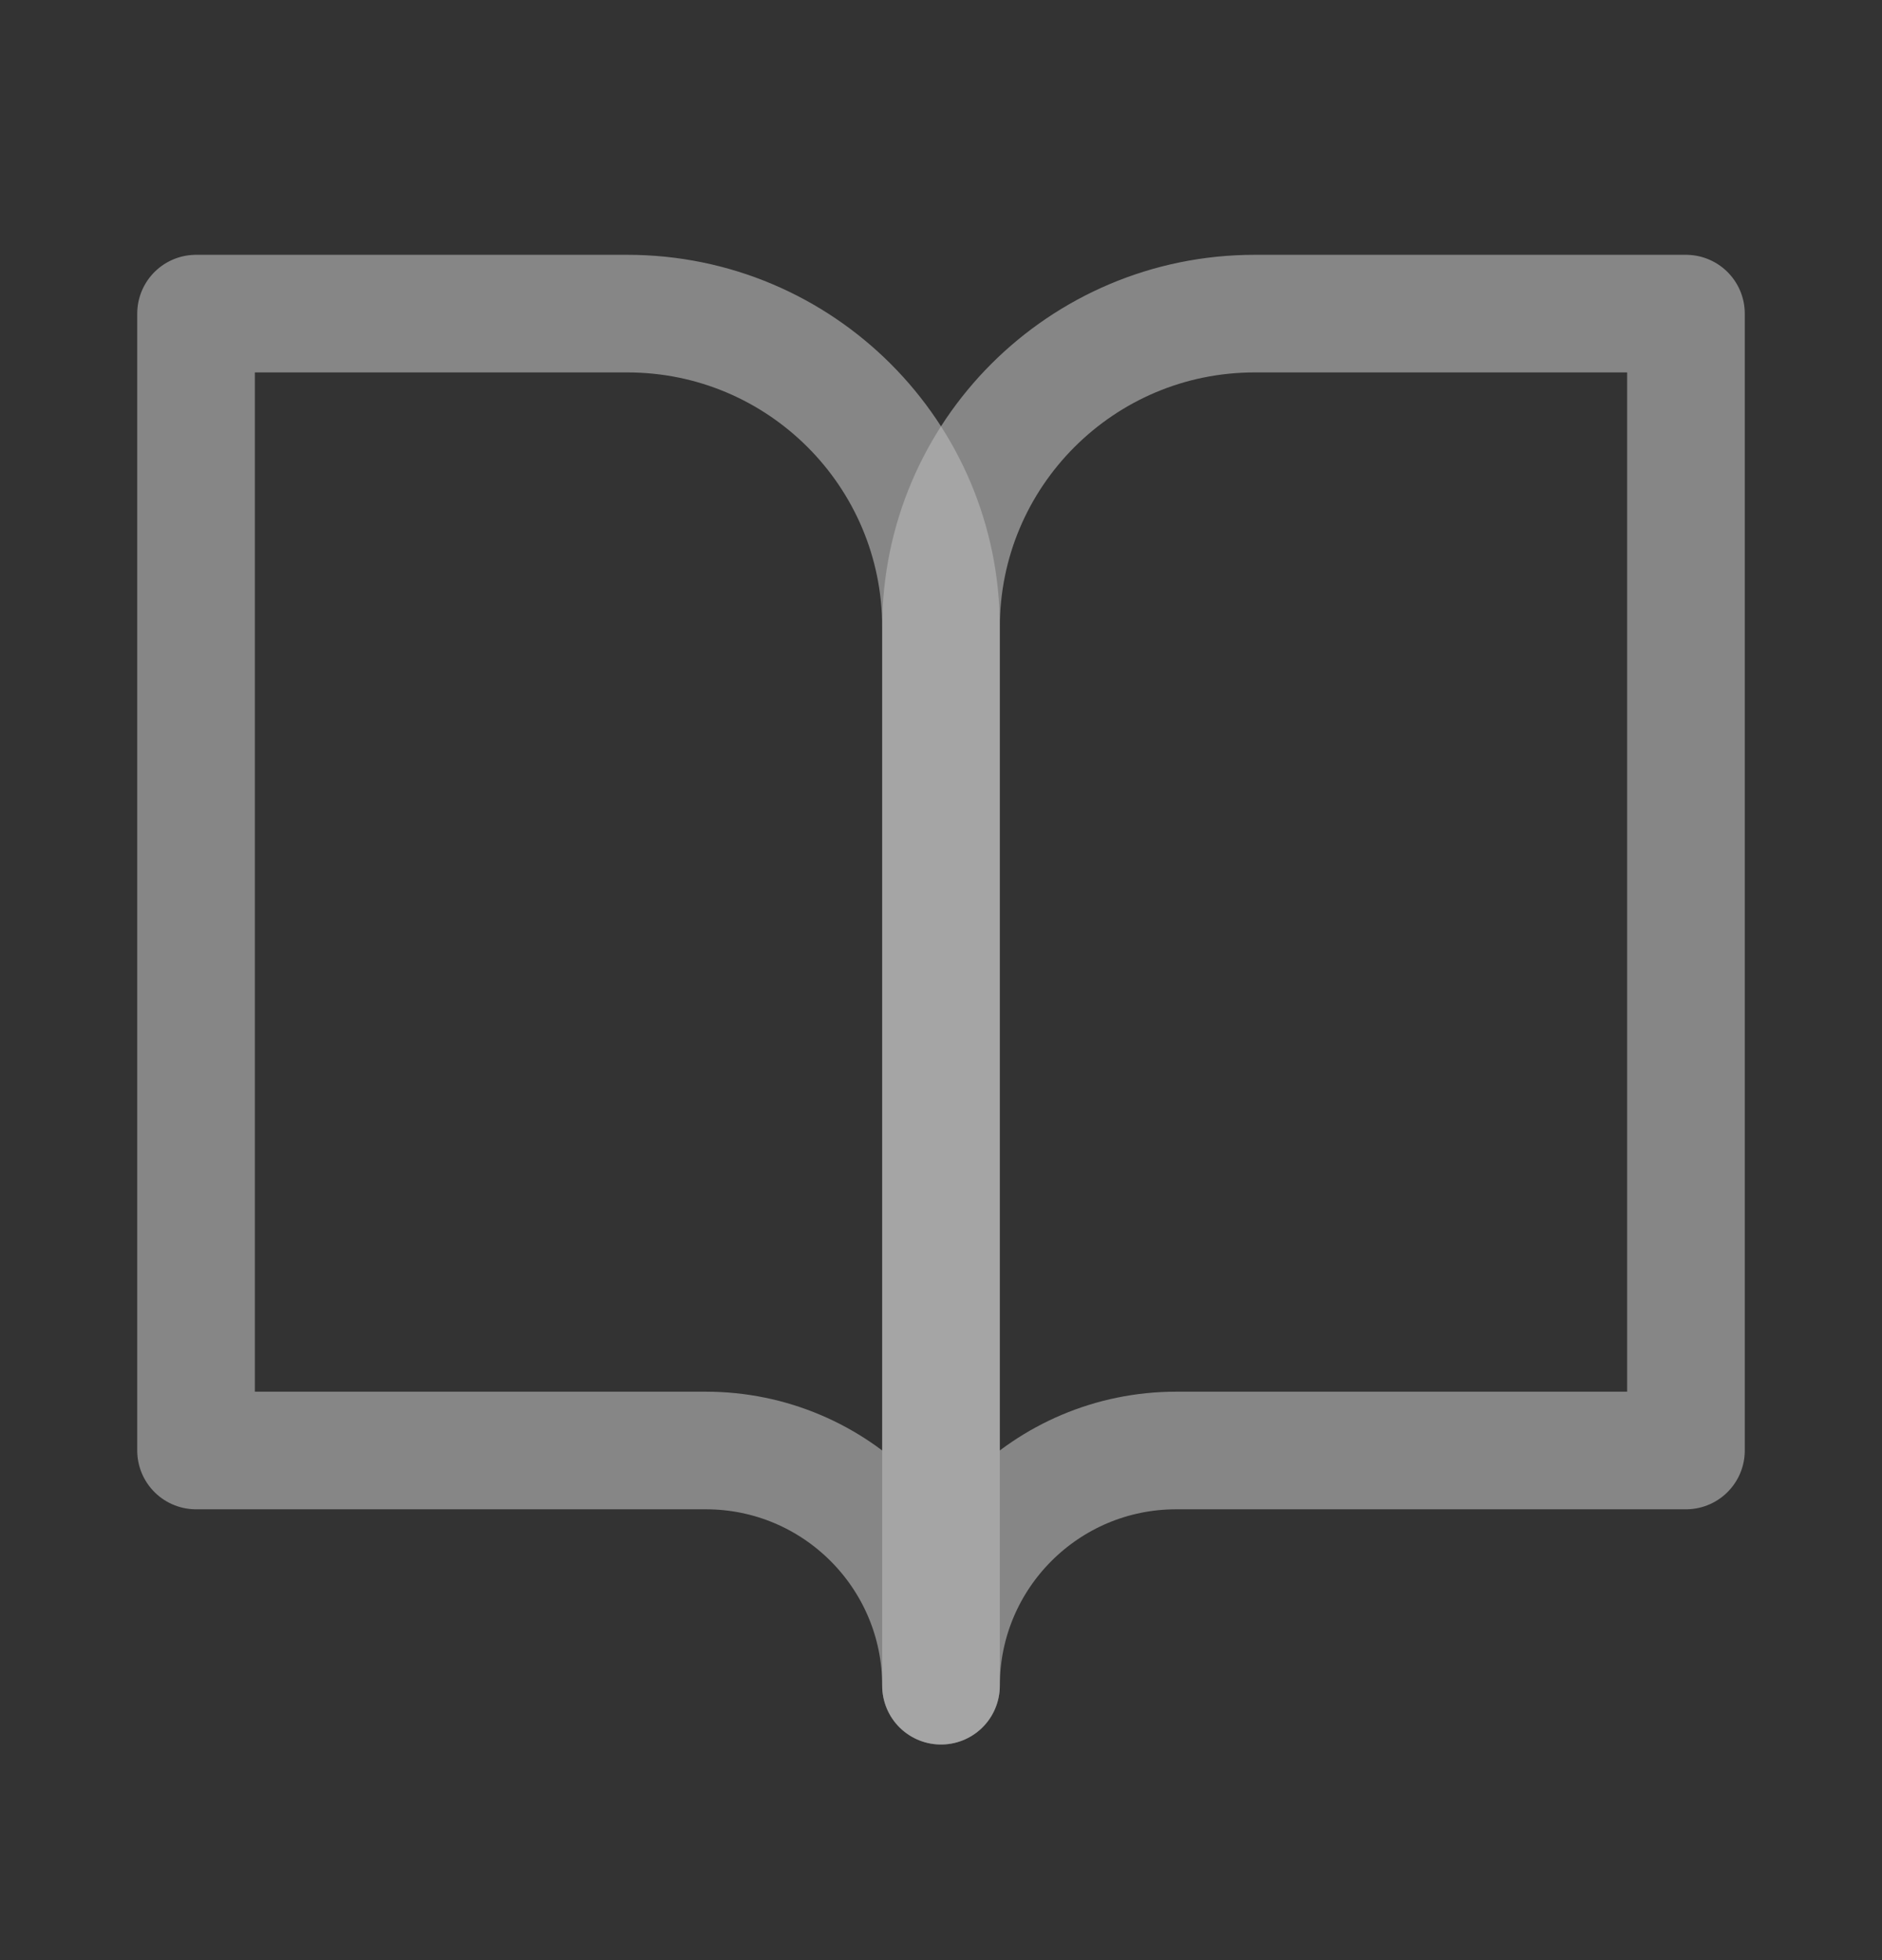 <svg width="24" height="25" viewBox="0 0 24 25" fill="none" xmlns="http://www.w3.org/2000/svg">
<rect x="0" y="0" width="24" height="25" fill="#333333" stroke="none"/>
<g opacity="0.64">
<path d="M2.5 4H8C10.209 4 12 5.791 12 8V21.5C12 19.843 10.657 18.5 9 18.5H2.5V4Z" stroke="white" stroke-opacity="0.64" stroke-width="1.5" stroke-linejoin="round"/>
<path d="M21.5 4H16C13.791 4 12 5.791 12 8V21.5C12 19.843 13.343 18.5 15 18.5H21.5V4Z" stroke="white" stroke-opacity="0.64" stroke-width="1.5" stroke-linejoin="round"/>
</g>
</svg>
